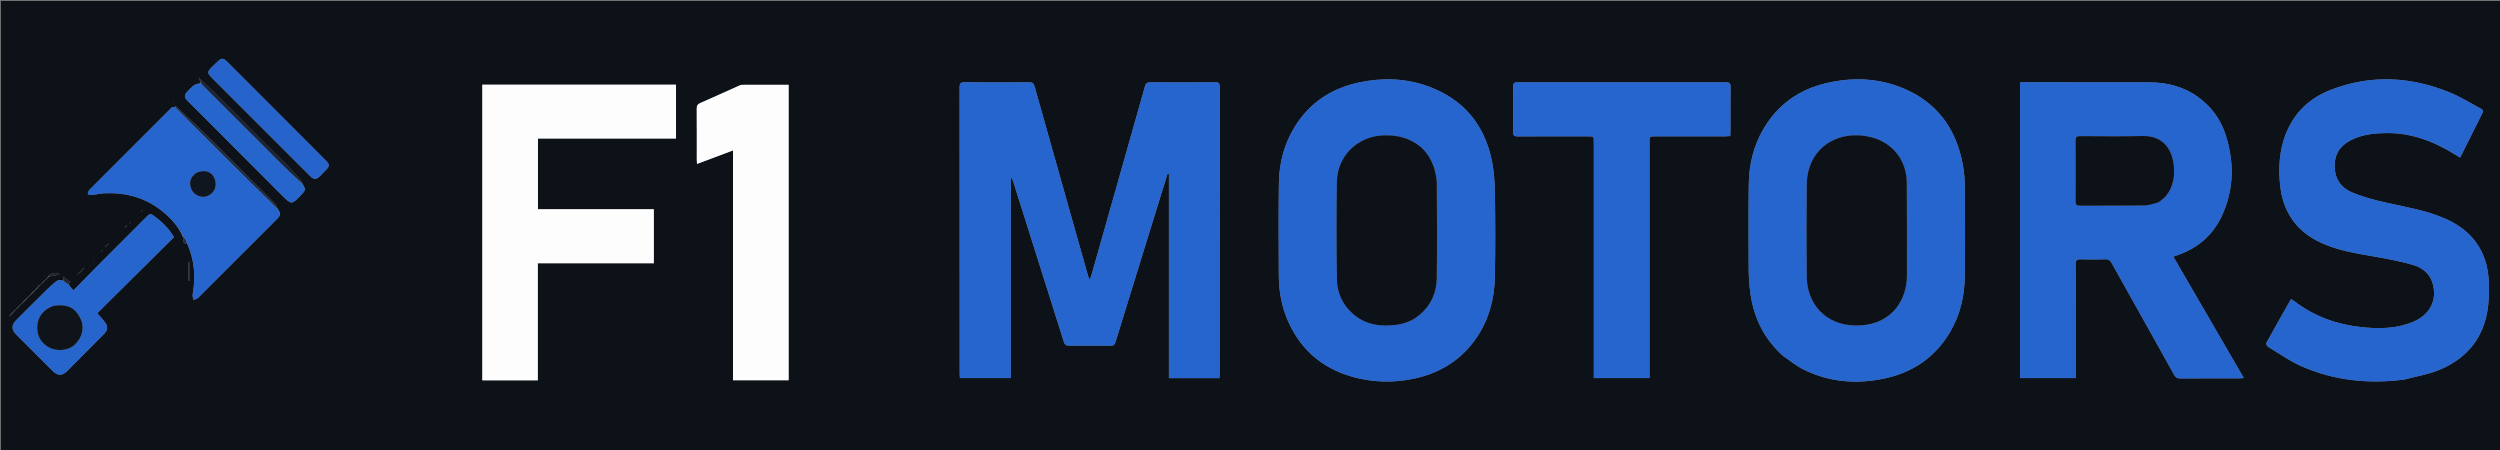 <svg version="1.1" id="Layer_1" xmlns="http://www.w3.org/2000/svg" xmlns:xlink="http://www.w3.org/1999/xlink" x="0px" y="0px"
	 width="100%" viewBox="0 0 2921 526" enable-background="new 0 0 2921 526" xml:space="preserve">
<rect x="0" y="0" width="2921" height="526" fill="#808080" stroke="none"/>
<path fill="#0D1118" opacity="1" stroke="none" 
	d="
M2193,527 
	C1462,527 731.5,527 1,527 
	C1,351.667 1,176.334 1,1 
	C974.666,1 1948.333,1 2922,1 
	C2922,176.333 2922,351.666 2922,527 
	C2679.167,527 2436.333,527 2193,527 
M101.285,309.917 
	C101.184,309.94 101.083,309.963 100.725,310.104 
	C100.822,310.076 100.919,310.048 101.285,309.917 
M104.275,307.899 
	C104.177,307.928 104.08,307.957 103.72,308.09 
	C103.817,308.065 103.914,308.04 104.275,307.899 
M115.272,295.911 
	C115.179,295.939 115.085,295.966 114.737,296.106 
	C114.827,296.074 114.917,296.041 115.272,295.911 
M118.441,293.788 
	C118.708,293.586 118.898,293.328 119.403,292.764 
	C119.39,292.427 119.378,292.089 119.366,291.751 
	C119.239,292.164 119.112,292.576 118.546,293.203 
	C118.271,293.401 118.083,293.662 117.718,294.091 
	C117.816,294.066 117.914,294.041 118.441,293.788 
M134.29,276.92 
	C134.186,276.941 134.082,276.962 133.722,277.104 
	C133.821,277.078 133.92,277.051 134.29,276.92 
M137.277,274.9 
	C137.178,274.928 137.08,274.957 136.719,275.09 
	C136.817,275.065 136.915,275.041 137.277,274.9 
M142.281,269.903 
	C142.178,269.928 142.075,269.953 141.705,270.087 
	C141.81,270.066 141.915,270.046 142.281,269.903 
M151.444,260.794 
	C151.713,260.597 151.906,260.342 152.416,259.776 
	C152.403,259.431 152.39,259.086 152.378,258.741 
	C152.241,259.153 152.104,259.564 151.536,260.2 
	C151.264,260.4 151.079,260.661 150.718,261.09 
	C150.816,261.066 150.915,261.042 151.444,260.794 
M170.263,241.901 
	C170.172,241.932 170.082,241.962 169.724,242.096 
	C169.818,242.067 169.913,242.038 170.263,241.901 
M87.307,323.926 
	C87.193,323.942 87.079,323.958 86.708,324.102 
	C86.816,324.081 86.924,324.06 87.307,323.926 
M47.439,332.784 
	C47.712,332.587 47.904,332.33 48.444,331.784 
	C48.711,331.584 48.899,331.326 49.679,330.923 
	C50.462,329.955 51.244,328.988 52.449,327.786 
	C52.711,327.581 52.896,327.321 53.686,326.925 
	C54.802,325.628 55.917,324.331 57.795,322.922 
	C61.955,322.203 66.114,321.483 69.916,320.825 
	C65.238,317.769 60.455,318.428 56.288,323.055 
	C55.189,324.368 54.091,325.681 52.559,327.211 
	C52.29,327.407 52.096,327.661 51.306,328.056 
	C50.534,329.035 49.762,330.013 48.556,331.211 
	C48.287,331.41 48.098,331.668 47.553,332.208 
	C47.283,332.411 47.097,332.673 46.498,332.991 
	C46.498,332.991 46.001,333.004 45.415,333.298 
	C44.603,334.525 43.791,335.752 42.299,337.062 
	C41.193,338.368 40.086,339.673 38.294,341.057 
	C34.855,344.698 31.417,348.339 27.31,352.069 
	C26.533,353.041 25.757,354.013 24.548,355.204 
	C24.28,355.403 24.09,355.66 23.298,356.06 
	C21.857,357.7 20.416,359.34 18.551,361.213 
	C18.286,361.414 18.099,361.672 17.307,362.067 
	C16.204,363.378 15.101,364.688 13.329,366.073 
	C12.512,366.931 11.695,367.789 10.878,368.647 
	C11.294,368.949 11.71,369.251 12.126,369.553 
	C12.751,368.369 13.376,367.185 14.683,365.919 
	C15.793,364.616 16.903,363.313 18.44,361.785 
	C18.706,361.587 18.899,361.334 19.7,360.935 
	C21.141,359.296 22.582,357.657 24.448,355.788 
	C24.715,355.589 24.904,355.332 25.684,354.924 
	C26.462,353.956 27.24,352.988 28.703,351.934 
	C32.142,348.296 35.581,344.658 39.694,340.921 
	C40.803,339.62 41.911,338.319 43.685,336.927 
	C44.46,335.96 45.235,334.994 46.436,333.787 
	C46.7,333.581 46.889,333.32 47.439,332.784 
M231.899,90.739 
	C231.819,90.697 231.739,90.654 231.659,90.612 
	C231.767,90.746 231.876,90.879 232.198,91.45 
	C232.395,91.721 232.652,91.912 233.06,92.719 
	C233.717,94.198 234.375,95.676 234.177,97.134 
	C231.671,97.922 228.78,98.172 226.748,99.625 
	C223.677,101.821 221.15,104.803 218.491,107.548 
	C215.291,110.851 215.145,113.923 218.69,117.408 
	C231.371,129.878 243.862,142.542 256.427,155.13 
	C280.727,179.475 305.01,203.836 329.336,228.154 
	C340.606,239.421 340.644,239.383 351.657,227.923 
	C357.489,221.854 357.513,221.563 352.871,213.702 
	C352.545,212.819 352.44,211.74 351.858,211.083 
	C346.846,205.415 341.957,199.617 336.634,194.251 
	C324.913,182.436 312.913,170.898 301.12,159.153 
	C293.028,151.094 285.128,142.842 277.078,134.741 
	C266.551,124.148 256.017,113.561 245.369,103.091 
	C241.424,99.211 237.148,95.667 232.79,91.545 
	C232.587,91.279 232.328,91.093 231.899,90.739 
M155.682,256.071 
	C155.803,256.059 155.924,256.047 156.303,255.902 
	C156.188,255.917 156.073,255.933 155.682,256.071 
M145.526,266.006 
	C145.264,266.129 145.002,266.253 144.741,266.377 
	C145.164,266.254 145.587,266.131 146.439,265.782 
	C146.707,265.582 146.896,265.325 147.491,264.667 
	C147.666,264.116 147.842,263.565 148.28,262.91 
	C148.183,262.935 148.085,262.96 147.509,263.333 
	C147.336,263.886 147.163,264.439 146.552,265.207 
	C146.279,265.406 146.092,265.667 145.526,266.006 
M131.528,280.008 
	C131.266,280.132 131.004,280.256 130.742,280.38 
	C131.164,280.255 131.585,280.13 132.259,279.895 
	C132.171,279.928 132.083,279.961 131.528,280.008 
M125.606,285.979 
	C126.08,285.66 126.555,285.341 127.287,284.9 
	C127.183,284.923 127.078,284.945 126.384,285.014 
	C125.919,285.34 125.453,285.666 124.561,286.219 
	C124.295,286.419 124.105,286.676 123.511,287.334 
	C123.334,287.883 123.156,288.433 122.715,289.089 
	C122.815,289.066 122.915,289.043 123.495,288.671 
	C123.667,288.117 123.839,287.563 124.448,286.793 
	C124.721,286.595 124.908,286.335 125.606,285.979 
M166.4,245.763 
	C166.388,245.428 166.376,245.093 166.365,244.757 
	C166.24,245.169 166.116,245.581 165.553,246.208 
	C165.28,246.407 165.093,246.668 164.528,247.007 
	C164.267,247.131 164.007,247.255 163.747,247.379 
	C164.167,247.255 164.588,247.131 165.439,246.781 
	C165.707,246.581 165.896,246.324 166.4,245.763 
M112.502,298.984 
	C112.245,299.12 111.989,299.255 111.732,299.39 
	C112.166,299.269 112.601,299.148 113.292,298.899 
	C113.184,298.92 113.076,298.94 112.502,298.984 
M109.422,302.778 
	C109.407,302.43 109.392,302.081 109.378,301.733 
	C109.239,302.145 109.101,302.557 108.699,303.087 
	C108.808,303.07 108.918,303.052 109.422,302.778 
M159.507,251.993 
	C159.248,252.125 158.99,252.258 158.731,252.39 
	C159.164,252.268 159.597,252.146 160.288,251.901 
	C160.183,251.923 160.079,251.945 159.507,251.993 
M90.592,320.231 
	C90.606,320.572 90.621,320.914 90.635,321.255 
	C90.766,320.844 90.896,320.432 91.46,319.801 
	C91.729,319.6 91.914,319.339 92.608,318.98 
	C93.079,318.659 93.549,318.337 94.447,317.79 
	C94.714,317.593 94.906,317.338 95.497,316.673 
	C95.669,316.119 95.841,315.564 96.45,314.794 
	C96.722,314.595 96.909,314.335 97.605,313.977 
	C98.075,313.656 98.546,313.334 99.274,312.896 
	C99.178,312.925 99.082,312.953 98.392,313.019 
	C97.924,313.343 97.456,313.667 96.561,314.218 
	C96.294,314.418 96.104,314.675 95.51,315.331 
	C95.33,315.88 95.15,316.428 94.538,317.197 
	C94.267,317.396 94.082,317.656 93.39,318.019 
	C92.921,318.342 92.452,318.665 91.558,319.215 
	C91.293,319.414 91.101,319.668 90.592,320.231 
M81.285,328.924 
	C78.814,327.075 76.343,325.225 73.279,322.933 
	C73.981,325.383 74.455,327.037 74.152,328.488 
	C71.148,326.492 68.146,326.737 65.463,328.926 
	C62.015,331.739 58.622,334.648 55.451,337.767 
	C43.12,349.894 30.813,362.048 18.649,374.342 
	C13.176,379.873 13.364,385.279 18.904,390.83 
	C32.988,404.942 47.187,418.941 61.228,433.097 
	C67.361,439.281 72.517,439.506 78.655,433.336 
	C93.059,418.853 107.442,404.349 121.833,389.852 
	C125.708,385.948 126.267,381.44 122.94,376.895 
	C120.337,373.338 117.243,370.141 113.662,365.961 
	C143.498,336.364 173.428,306.672 203.24,277.098 
	C196.958,266.432 188.687,258.71 179.414,251.85 
	C176.313,249.557 174.425,250.039 171.885,252.602 
	C152.204,272.456 132.386,292.174 112.658,311.982 
	C103.884,320.791 95.219,329.709 85.802,339.291 
	C83.368,336.569 81.513,334.496 80.069,331.825 
	C80.714,330.885 81.36,329.944 82.276,328.908 
	C82.182,328.937 82.089,328.966 81.285,328.924 
M324.025,243.211 
	C322.962,241.25 322.276,238.921 320.776,237.387 
	C310.97,227.352 300.987,217.489 291.064,207.568 
	C274.798,191.306 258.647,174.927 242.23,158.818 
	C230.028,146.845 217.483,135.222 205.357,123.696 
	C205.503,123.326 205.124,124.29 204.077,125.229 
	C203.187,125.235 202.298,125.24 200.808,125.286 
	C200.544,125.572 200.281,125.858 199.564,126.611 
	C181.492,144.705 163.427,162.807 145.344,180.891 
	C131.727,194.509 118.048,208.066 104.525,221.777 
	C103.339,222.979 103.104,225.118 102.427,226.822 
	C104.108,227.189 105.835,228.004 107.463,227.838 
	C112.232,227.354 116.942,226.051 121.711,225.831 
	C146.542,224.687 169.312,230.646 189.03,246.327 
	C199.331,254.519 208.144,264.03 213.496,276.445 
	C213.845,278.593 213.992,280.799 214.591,282.875 
	C215.401,285.678 216.749,284.17 218.275,283.671 
	C227.232,303.159 228.858,323.442 225.086,344.385 
	C224.744,346.282 225.805,348.431 226.214,350.464 
	C228.01,349.629 230.22,349.211 231.539,347.898 
	C262.181,317.389 292.736,286.793 323.28,256.186 
	C328.304,251.151 328.342,249.514 324.025,243.211 
M1181.07,214.627 
	C1181.07,212.092 1181.07,209.558 1181.07,207.023 
	C1182.531,208.596 1183.253,210.216 1183.784,211.895 
	C1191.829,237.35 1199.828,262.82 1207.88,288.273 
	C1219.565,325.209 1231.328,362.121 1242.918,399.088 
	C1243.982,402.48 1245.406,403.943 1249.146,403.899 
	C1265.31,403.709 1281.479,403.712 1297.643,403.9 
	C1301.17,403.941 1302.413,402.673 1303.416,399.411 
	C1320.145,344.936 1337.024,290.507 1353.88,236.071 
	C1357.316,224.971 1360.791,213.883 1364.248,202.79 
	C1364.753,202.856 1365.259,202.923 1365.764,202.989 
	C1365.764,282.544 1365.764,362.099 1365.764,441.777 
	C1385.914,441.777 1405.163,441.777 1424.713,441.777 
	C1424.834,440.049 1425.026,438.591 1425.026,437.134 
	C1425.04,325.136 1425.018,213.138 1425.121,101.139 
	C1425.125,97.09 1423.839,96.133 1419.981,96.158 
	C1394.649,96.324 1369.316,96.321 1343.983,96.194 
	C1340.405,96.176 1338.834,97.14 1337.802,100.802 
	C1316.938,174.835 1295.91,248.822 1274.881,322.809 
	C1274.573,323.894 1273.834,324.856 1272.972,326.491 
	C1272.18,324.554 1271.636,323.518 1271.324,322.416 
	C1263.631,295.297 1255.953,268.173 1248.291,241.046 
	C1235.096,194.334 1221.891,147.625 1208.772,100.893 
	C1207.828,97.531 1206.387,96.14 1202.604,96.168 
	C1177.439,96.353 1152.271,96.365 1127.107,96.139 
	C1122.508,96.098 1121.21,97.373 1121.215,101.989 
	C1121.336,213.487 1121.308,324.985 1121.319,436.483 
	C1121.32,438.245 1121.469,440.006 1121.548,441.765 
	C1141.562,441.765 1160.987,441.765 1181.07,441.765 
	C1181.07,366.161 1181.07,290.876 1181.07,214.627 
M2425.216,356.5 
	C2425.216,340.667 2425.405,324.831 2425.105,309.004 
	C2425.011,304.041 2426.68,302.779 2431.387,302.942 
	C2440.875,303.27 2450.388,303.21 2459.88,302.93 
	C2463.627,302.819 2465.554,304.298 2467.286,307.401 
	C2491.643,351.03 2516.125,394.589 2540.47,438.225 
	C2542.053,441.064 2543.77,442.177 2547.085,442.155 
	C2570.25,442.002 2593.416,442.08 2616.582,442.06 
	C2617.982,442.058 2619.382,441.852 2621.668,441.67 
	C2594.015,394.049 2566.754,347.102 2539.315,299.849 
	C2541.62,299.028 2543.012,298.522 2544.41,298.036 
	C2568.086,289.807 2585.699,274.636 2596.196,251.8 
	C2610.301,221.116 2610.631,189.525 2600.504,157.782 
	C2595.574,142.329 2586.811,128.947 2574.363,118.235 
	C2556.179,102.588 2534.68,96.285 2511.125,96.222 
	C2462.294,96.091 2413.463,96.137 2364.632,96.127 
	C2363.189,96.127 2361.746,96.311 2360.194,96.416 
	C2360.194,211.717 2360.194,326.627 2360.194,441.718 
	C2381.879,441.718 2403.266,441.718 2425.217,441.718 
	C2425.217,413.41 2425.217,385.455 2425.216,356.5 
M1589.028,442.454 
	C1607.472,446.395 1626.01,446.819 1644.614,443.806 
	C1678.605,438.301 1706.384,422.627 1725.829,393.63 
	C1739.988,372.516 1746.095,348.749 1746.599,323.722 
	C1747.249,291.414 1747.163,259.079 1746.66,226.767 
	C1746.451,213.359 1745.64,199.704 1742.856,186.64 
	C1733.965,144.921 1709.431,115.887 1669.131,101.08 
	C1642.301,91.223 1614.587,90.48 1586.936,96.555 
	C1555.9,103.374 1530.815,119.674 1513.572,146.895 
	C1500.668,167.266 1494.616,189.86 1494.272,213.726 
	C1493.751,249.871 1493.974,286.029 1494.159,322.18 
	C1494.254,340.665 1497.549,358.664 1505.13,375.616 
	C1521.394,411.983 1549.504,433.767 1589.028,442.454 
M2083.495,416.001 
	C2091.352,421.284 2098.742,427.507 2107.149,431.68 
	C2137.566,446.776 2169.689,449.196 2202.567,442.053 
	C2235.247,434.954 2260.844,417.433 2278.133,388.507 
	C2290.232,368.264 2295.402,345.965 2295.673,322.659 
	C2296.088,287.007 2295.987,251.345 2295.642,215.691 
	C2295.553,206.599 2294.445,197.373 2292.57,188.468 
	C2284.27,149.054 2262.579,119.851 2225.11,103.769 
	C2195.649,91.124 2164.93,89.901 2134.001,97.111 
	C2102.004,104.569 2076.984,122.232 2060.293,150.876 
	C2048.792,170.611 2043.609,192.25 2043.278,214.867 
	C2042.795,247.851 2042.96,280.848 2043.158,313.838 
	C2043.215,323.295 2043.806,332.818 2045.078,342.185 
	C2048.996,371.053 2060.985,395.907 2083.495,416.001 
M2808.972,443.482 
	C2822.283,439.956 2836.109,437.718 2848.802,432.648 
	C2879.028,420.574 2899.39,398.761 2905.738,366.268 
	C2908.223,353.543 2908.547,340.094 2907.783,327.096 
	C2905.805,293.435 2888.549,269.6 2857.884,255.879 
	C2835.536,245.879 2811.425,242.007 2787.707,236.71 
	C2773.981,233.644 2760.121,230.006 2747.295,224.398 
	C2733.246,218.255 2726.769,205.897 2727.985,190.241 
	C2729.115,175.693 2738.127,167.32 2750.741,161.912 
	C2763.416,156.478 2776.796,155.489 2790.362,155.487 
	C2815.37,155.482 2838.122,163.31 2859.666,175.33 
	C2864.566,178.064 2869.31,181.08 2874.404,184.133 
	C2883.223,166.478 2891.805,149.193 2900.511,131.972 
	C2901.917,129.191 2900.516,127.957 2898.461,126.865 
	C2886.71,120.625 2875.348,113.436 2863.106,108.378 
	C2817.103,89.372 2770.271,86.839 2723.408,104.94 
	C2698.593,114.525 2680.35,131.697 2670.541,157.002 
	C2663.139,176.095 2662.028,195.817 2664.055,215.978 
	C2667.099,246.246 2681.832,268.783 2708.992,282.267 
	C2730.079,292.737 2753.335,296.085 2776.308,300.15 
	C2790.538,302.668 2804.812,305.376 2818.683,309.337 
	C2829.684,312.478 2838.893,319.089 2842.291,331.031 
	C2847.859,350.595 2839.297,367.684 2819.822,375.897 
	C2800.012,384.251 2779.241,384.422 2758.375,382.142 
	C2729.846,379.024 2703.69,369.498 2680.709,351.947 
	C2679.584,351.088 2678.302,350.437 2676.759,349.482 
	C2666.999,366.735 2657.444,383.495 2648.143,400.395 
	C2647.589,401.401 2648.576,404.338 2649.677,405.007 
	C2662.594,412.848 2675.081,421.762 2688.817,427.818 
	C2726.876,444.598 2766.941,448.911 2808.972,443.482 
M774.497,98.906 
	C704.227,98.906 633.956,98.906 563.523,98.906 
	C563.523,214.422 563.523,329.411 563.523,444.418 
	C585.192,444.418 606.463,444.418 628.375,444.418 
	C628.375,398.818 628.375,353.466 628.375,307.565 
	C673.919,307.565 718.823,307.565 763.943,307.565 
	C763.943,286.407 763.943,265.806 763.943,244.453 
	C718.675,244.453 673.642,244.453 628.572,244.453 
	C628.572,216.607 628.572,189.514 628.572,161.879 
	C682.556,161.879 736.285,161.879 789.848,161.879 
	C789.848,140.606 789.848,119.877 789.848,98.906 
	C784.792,98.906 780.144,98.906 774.497,98.906 
M1927.304,370.5 
	C1927.304,302.345 1927.303,234.191 1927.305,166.036 
	C1927.305,159.319 1927.31,159.309 1934.228,159.308 
	C1961.39,159.304 1988.552,159.314 2015.713,159.291 
	C2017.625,159.29 2019.536,159.071 2021.579,158.945 
	C2021.698,157.075 2021.853,155.766 2021.854,154.457 
	C2021.87,136.793 2021.745,119.128 2021.953,101.467 
	C2022.002,97.244 2020.601,96.158 2016.524,96.163 
	C1935.372,96.266 1854.22,96.266 1773.067,96.159 
	C1769.169,96.154 1767.893,97.149 1767.938,101.16 
	C1768.135,118.822 1768.156,136.488 1767.927,154.149 
	C1767.871,158.458 1769.364,159.408 1773.38,159.386 
	C1800.707,159.234 1828.036,159.305 1855.365,159.308 
	C1862.207,159.308 1862.212,159.315 1862.213,166.043 
	C1862.214,255.86 1862.213,345.678 1862.213,435.495 
	C1862.213,437.58 1862.213,439.664 1862.213,441.733 
	C1884.325,441.733 1905.575,441.733 1927.305,441.733 
	C1927.305,418.09 1927.305,394.795 1927.304,370.5 
M921.445,418.5 
	C921.445,312.087 921.445,205.674 921.445,99.06 
	C902.764,99.06 884.784,99.027 866.805,99.123 
	C865.397,99.131 863.947,99.932 862.594,100.537 
	C847.865,107.121 833.192,113.831 818.403,120.278 
	C815.172,121.686 814.021,123.442 814.052,127.004 
	C814.226,146.833 814.12,166.664 814.128,186.495 
	C814.128,187.938 814.264,189.382 814.374,191.545 
	C828.511,186.242 842.149,181.126 856.448,175.762 
	C856.448,265.832 856.448,355.065 856.448,444.291 
	C878.291,444.291 899.677,444.291 921.444,444.291 
	C921.444,435.777 921.444,427.639 921.445,418.5 
M332.576,175.924 
	C342.582,185.931 352.544,195.981 362.613,205.923 
	C366.926,210.181 369.762,209.979 374.004,205.568 
	C376.312,203.168 378.65,200.797 380.982,198.421 
	C385.137,194.187 385.236,192.198 381.135,187.993 
	C375.796,182.519 370.34,177.16 364.938,171.749 
	C340.381,147.147 315.829,122.541 291.267,97.945 
	C282.566,89.231 273.87,80.511 265.116,71.849 
	C260.907,67.684 258.902,67.674 254.622,71.602 
	C252.416,73.626 250.294,75.743 248.152,77.835 
	C241.814,84.025 241.783,85.147 248.019,91.392 
	C276.013,119.429 304.023,147.45 332.576,175.924 
M220.014,307.087 
	C220.014,314.145 220.014,321.204 220.014,328.262 
	C220.636,328.249 221.258,328.236 221.88,328.223 
	C221.88,320.721 221.88,313.219 221.88,305.718 
	C221.267,305.896 220.654,306.074 220.014,307.087 
M202.724,120.525 
	C202.986,120.275 203.248,120.026 203.511,119.777 
	C203.405,119.666 203.213,119.453 203.206,119.459 
	C202.929,119.691 202.669,119.944 202.724,120.525 
M200.593,118.511 
	C200.593,118.511 200.484,118.573 200.593,118.511 
M84.576,327.511 
	C84.576,327.511 84.466,327.575 84.576,327.511 
M105.491,305.599 
	C105.491,305.599 105.425,305.488 105.491,305.599 
z"/>
<path fill="#2665CD" opacity="1" stroke="none" 
	d="
M1181.07,215.109 
	C1181.07,290.876 1181.07,366.161 1181.07,441.765 
	C1160.987,441.765 1141.562,441.765 1121.548,441.765 
	C1121.469,440.006 1121.32,438.245 1121.319,436.483 
	C1121.308,324.985 1121.336,213.487 1121.215,101.989 
	C1121.21,97.373 1122.508,96.098 1127.107,96.139 
	C1152.271,96.365 1177.439,96.353 1202.604,96.168 
	C1206.387,96.14 1207.828,97.531 1208.772,100.893 
	C1221.891,147.625 1235.096,194.334 1248.291,241.046 
	C1255.953,268.173 1263.631,295.297 1271.324,322.416 
	C1271.636,323.518 1272.18,324.554 1272.972,326.491 
	C1273.834,324.856 1274.573,323.894 1274.881,322.809 
	C1295.91,248.822 1316.938,174.835 1337.802,100.802 
	C1338.834,97.14 1340.405,96.176 1343.983,96.194 
	C1369.316,96.321 1394.649,96.324 1419.981,96.158 
	C1423.839,96.133 1425.125,97.09 1425.121,101.139 
	C1425.018,213.138 1425.04,325.136 1425.026,437.134 
	C1425.026,438.591 1424.834,440.049 1424.713,441.777 
	C1405.163,441.777 1385.914,441.777 1365.764,441.777 
	C1365.764,362.099 1365.764,282.544 1365.764,202.989 
	C1365.259,202.923 1364.753,202.856 1364.248,202.79 
	C1360.791,213.883 1357.316,224.971 1353.88,236.071 
	C1337.024,290.507 1320.145,344.936 1303.416,399.411 
	C1302.413,402.673 1301.17,403.941 1297.643,403.9 
	C1281.479,403.712 1265.31,403.709 1249.146,403.899 
	C1245.406,403.943 1243.982,402.48 1242.918,399.088 
	C1231.328,362.121 1219.565,325.209 1207.88,288.273 
	C1199.828,262.82 1191.829,237.35 1183.784,211.895 
	C1183.253,210.216 1182.531,208.596 1181.07,207.023 
	C1181.07,209.558 1181.07,212.092 1181.07,215.109 
z"/>
<path fill="#2665CE" opacity="1" stroke="none" 
	d="
M2425.217,357 
	C2425.217,385.455 2425.217,413.41 2425.217,441.718 
	C2403.266,441.718 2381.879,441.718 2360.194,441.718 
	C2360.194,326.627 2360.194,211.717 2360.194,96.416 
	C2361.746,96.311 2363.189,96.127 2364.632,96.127 
	C2413.463,96.137 2462.294,96.091 2511.125,96.222 
	C2534.68,96.285 2556.179,102.588 2574.363,118.235 
	C2586.811,128.947 2595.574,142.329 2600.504,157.782 
	C2610.631,189.525 2610.301,221.116 2596.196,251.8 
	C2585.699,274.636 2568.086,289.807 2544.41,298.036 
	C2543.012,298.522 2541.62,299.028 2539.315,299.849 
	C2566.754,347.102 2594.015,394.049 2621.668,441.67 
	C2619.382,441.852 2617.982,442.058 2616.582,442.06 
	C2593.416,442.08 2570.25,442.002 2547.085,442.155 
	C2543.77,442.177 2542.053,441.064 2540.47,438.225 
	C2516.125,394.589 2491.643,351.03 2467.286,307.401 
	C2465.554,304.298 2463.627,302.819 2459.88,302.93 
	C2450.388,303.21 2440.875,303.27 2431.387,302.942 
	C2426.68,302.779 2425.011,304.041 2425.105,309.004 
	C2425.405,324.831 2425.216,340.667 2425.217,357 
M2522.528,236.18 
	C2525.391,233.679 2528.712,231.54 2531.037,228.612 
	C2539.297,218.205 2541.169,205.849 2539.808,193.164 
	C2537.639,172.943 2526.177,158.3 2502.91,158.924 
	C2478.77,159.57 2454.6,159.189 2430.444,159.1 
	C2426.765,159.087 2425.087,159.802 2425.119,164.016 
	C2425.303,187.838 2425.279,211.663 2425.135,235.485 
	C2425.112,239.254 2426.336,240.302 2430.021,240.282 
	C2455.343,240.148 2480.669,240.422 2505.987,240.053 
	C2511.298,239.976 2516.579,237.774 2522.528,236.18 
z"/>
<path fill="#2665CD" opacity="1" stroke="none" 
	d="
M1588.615,442.359 
	C1549.504,433.767 1521.394,411.983 1505.13,375.616 
	C1497.549,358.664 1494.254,340.665 1494.159,322.18 
	C1493.974,286.029 1493.751,249.871 1494.272,213.726 
	C1494.616,189.86 1500.668,167.266 1513.572,146.895 
	C1530.815,119.674 1555.9,103.374 1586.936,96.555 
	C1614.587,90.48 1642.301,91.223 1669.131,101.08 
	C1709.431,115.887 1733.965,144.921 1742.856,186.64 
	C1745.64,199.704 1746.451,213.359 1746.66,226.767 
	C1747.163,259.079 1747.249,291.414 1746.599,323.722 
	C1746.095,348.749 1739.988,372.516 1725.829,393.63 
	C1706.384,422.627 1678.605,438.301 1644.614,443.806 
	C1626.01,446.819 1607.472,446.395 1588.615,442.359 
M1675.903,196.774 
	C1672.418,186.693 1667.33,177.676 1658.853,170.874 
	C1646.535,160.992 1632.261,157.71 1616.799,158.162 
	C1586.298,159.052 1562.473,182.09 1562.029,212.585 
	C1561.476,250.551 1561.552,288.536 1562.082,326.503 
	C1562.298,342.008 1568.5,355.672 1580.255,366.239 
	C1595.198,379.672 1613.17,381.996 1632.169,379.41 
	C1642.236,378.039 1651.402,374.083 1659.183,367.399 
	C1672.092,356.309 1678.503,341.798 1678.717,325.166 
	C1679.196,287.865 1678.974,250.553 1678.74,213.248 
	C1678.708,208.015 1677,202.793 1675.903,196.774 
z"/>
<path fill="#2665CD" opacity="1" stroke="none" 
	d="
M2083.238,415.755 
	C2060.985,395.907 2048.996,371.053 2045.078,342.185 
	C2043.806,332.818 2043.215,323.295 2043.158,313.838 
	C2042.96,280.848 2042.795,247.851 2043.278,214.867 
	C2043.609,192.25 2048.792,170.611 2060.293,150.876 
	C2076.984,122.232 2102.004,104.569 2134.001,97.111 
	C2164.93,89.901 2195.649,91.124 2225.11,103.769 
	C2262.579,119.851 2284.27,149.054 2292.57,188.468 
	C2294.445,197.373 2295.553,206.599 2295.642,215.691 
	C2295.987,251.345 2296.088,287.007 2295.673,322.659 
	C2295.402,345.965 2290.232,368.264 2278.133,388.507 
	C2260.844,417.433 2235.247,434.954 2202.567,442.053 
	C2169.689,449.196 2137.566,446.776 2107.149,431.68 
	C2098.742,427.507 2091.352,421.284 2083.238,415.755 
M2168.52,380.267 
	C2205.194,381.184 2228.049,355.494 2228.032,321.488 
	C2228.014,285.327 2228.205,249.163 2227.852,213.005 
	C2227.604,187.684 2211.627,167.095 2187.162,160.541 
	C2149.989,150.581 2111.493,170.822 2111.025,216.118 
	C2110.657,251.776 2110.792,287.441 2111.017,323.101 
	C2111.218,354.935 2133.146,380.04 2168.52,380.267 
z"/>
<path fill="#2665CD" opacity="1" stroke="none" 
	d="
M2808.539,443.573 
	C2766.941,448.911 2726.876,444.598 2688.817,427.818 
	C2675.081,421.762 2662.594,412.848 2649.677,405.007 
	C2648.576,404.338 2647.589,401.401 2648.143,400.395 
	C2657.444,383.495 2666.999,366.735 2676.759,349.482 
	C2678.302,350.437 2679.584,351.088 2680.709,351.947 
	C2703.69,369.498 2729.846,379.024 2758.375,382.142 
	C2779.241,384.422 2800.012,384.251 2819.822,375.897 
	C2839.297,367.684 2847.859,350.595 2842.291,331.031 
	C2838.893,319.089 2829.684,312.478 2818.683,309.337 
	C2804.812,305.376 2790.538,302.668 2776.308,300.15 
	C2753.335,296.085 2730.079,292.737 2708.992,282.267 
	C2681.832,268.783 2667.099,246.246 2664.055,215.978 
	C2662.028,195.817 2663.139,176.095 2670.541,157.002 
	C2680.35,131.697 2698.593,114.525 2723.408,104.94 
	C2770.271,86.839 2817.103,89.372 2863.106,108.378 
	C2875.348,113.436 2886.71,120.625 2898.461,126.865 
	C2900.516,127.957 2901.917,129.191 2900.511,131.972 
	C2891.805,149.193 2883.223,166.478 2874.404,184.133 
	C2869.31,181.08 2864.566,178.064 2859.666,175.33 
	C2838.122,163.31 2815.37,155.482 2790.362,155.487 
	C2776.796,155.489 2763.416,156.478 2750.741,161.912 
	C2738.127,167.32 2729.115,175.693 2727.985,190.241 
	C2726.769,205.897 2733.246,218.255 2747.295,224.398 
	C2760.121,230.006 2773.981,233.644 2787.707,236.71 
	C2811.425,242.007 2835.536,245.879 2857.884,255.879 
	C2888.549,269.6 2905.805,293.435 2907.783,327.096 
	C2908.547,340.094 2908.223,353.543 2905.738,366.268 
	C2899.39,398.761 2879.028,420.574 2848.802,432.648 
	C2836.109,437.718 2822.283,439.956 2808.539,443.573 
z"/>
<path fill="#FDFDFD" opacity="1" stroke="none" 
	d="
M774.997,98.906 
	C780.144,98.906 784.792,98.906 789.848,98.906 
	C789.848,119.877 789.848,140.606 789.848,161.879 
	C736.285,161.879 682.556,161.879 628.572,161.879 
	C628.572,189.514 628.572,216.607 628.572,244.453 
	C673.642,244.453 718.675,244.453 763.943,244.453 
	C763.943,265.806 763.943,286.407 763.943,307.565 
	C718.823,307.565 673.919,307.565 628.375,307.565 
	C628.375,353.466 628.375,398.818 628.375,444.418 
	C606.463,444.418 585.192,444.418 563.523,444.418 
	C563.523,329.411 563.523,214.422 563.523,98.906 
	C633.956,98.906 704.227,98.906 774.997,98.906 
z"/>
<path fill="#2665CD" opacity="1" stroke="none" 
	d="
M1927.304,371 
	C1927.305,394.795 1927.305,418.09 1927.305,441.733 
	C1905.575,441.733 1884.325,441.733 1862.213,441.733 
	C1862.213,439.664 1862.213,437.58 1862.213,435.495 
	C1862.213,345.678 1862.214,255.86 1862.213,166.043 
	C1862.212,159.315 1862.207,159.308 1855.365,159.308 
	C1828.036,159.305 1800.707,159.234 1773.38,159.386 
	C1769.364,159.408 1767.871,158.458 1767.927,154.149 
	C1768.156,136.488 1768.135,118.822 1767.938,101.16 
	C1767.893,97.149 1769.169,96.154 1773.067,96.159 
	C1854.22,96.266 1935.372,96.266 2016.524,96.163 
	C2020.601,96.158 2022.002,97.244 2021.953,101.467 
	C2021.745,119.128 2021.87,136.793 2021.854,154.457 
	C2021.853,155.766 2021.698,157.075 2021.579,158.945 
	C2019.536,159.071 2017.625,159.29 2015.713,159.291 
	C1988.552,159.314 1961.39,159.304 1934.228,159.308 
	C1927.31,159.309 1927.305,159.319 1927.305,166.036 
	C1927.303,234.191 1927.304,302.345 1927.304,371 
z"/>
<path fill="#FDFDFD" opacity="1" stroke="none" 
	d="
M921.444,419 
	C921.444,427.639 921.444,435.777 921.444,444.291 
	C899.677,444.291 878.291,444.291 856.448,444.291 
	C856.448,355.065 856.448,265.832 856.448,175.762 
	C842.149,181.126 828.511,186.242 814.374,191.545 
	C814.264,189.382 814.128,187.938 814.128,186.495 
	C814.12,166.664 814.226,146.833 814.052,127.004 
	C814.021,123.442 815.172,121.686 818.403,120.278 
	C833.192,113.831 847.865,107.121 862.594,100.537 
	C863.947,99.932 865.397,99.131 866.805,99.123 
	C884.784,99.027 902.764,99.06 921.445,99.06 
	C921.445,205.674 921.445,312.087 921.444,419 
z"/>
<path fill="#2665CE" opacity="1" stroke="none" 
	d="
M201.409,125.246 
	C202.298,125.24 203.187,125.235 204.615,125.501 
	C225.3,145.848 245.431,165.941 265.6,185.995 
	C285.055,205.339 304.549,224.644 324.026,243.966 
	C328.342,249.514 328.304,251.151 323.28,256.186 
	C292.736,286.793 262.181,317.389 231.539,347.898 
	C230.22,349.211 228.01,349.629 226.214,350.464 
	C225.805,348.431 224.744,346.282 225.086,344.385 
	C228.858,323.442 227.232,303.159 218.138,282.993 
	C216.677,280.202 215.353,278.088 214.03,275.975 
	C208.144,264.03 199.331,254.519 189.03,246.327 
	C169.312,230.646 146.542,224.687 121.711,225.831 
	C116.942,226.051 112.232,227.354 107.463,227.838 
	C105.835,228.004 104.108,227.189 102.427,226.822 
	C103.104,225.118 103.339,222.979 104.525,221.777 
	C118.048,208.066 131.727,194.509 145.344,180.891 
	C163.427,162.807 181.492,144.705 200.073,126.319 
	C200.858,125.767 201.133,125.506 201.409,125.246 
M228.864,202.224 
	C227.549,203.491 226.091,204.642 224.946,206.048 
	C221.096,210.772 221.229,218.082 225.14,223.721 
	C228.503,228.568 235.55,231.144 240.936,229.493 
	C250.273,226.631 254.299,217.976 250.687,208.535 
	C247.572,200.395 238.659,197.589 228.864,202.224 
z"/>
<path fill="#2665CC" opacity="1" stroke="none" 
	d="
M79.658,332.422 
	C81.513,334.496 83.368,336.569 85.802,339.291 
	C95.219,329.709 103.884,320.791 112.658,311.982 
	C132.386,292.174 152.204,272.456 171.885,252.602 
	C174.425,250.039 176.313,249.557 179.414,251.85 
	C188.687,258.71 196.958,266.432 203.24,277.098 
	C173.428,306.672 143.498,336.364 113.662,365.961 
	C117.243,370.141 120.337,373.338 122.94,376.895 
	C126.267,381.44 125.708,385.948 121.833,389.852 
	C107.442,404.349 93.059,418.853 78.655,433.336 
	C72.517,439.506 67.361,439.281 61.228,433.097 
	C47.187,418.941 32.988,404.942 18.904,390.83 
	C13.364,385.279 13.176,379.873 18.649,374.342 
	C30.813,362.048 43.12,349.894 55.451,337.767 
	C58.622,334.648 62.015,331.739 65.463,328.926 
	C68.146,326.737 71.148,326.492 74.714,328.817 
	C76.737,330.238 78.198,331.33 79.658,332.422 
M62.375,357.333 
	C50.672,361.508 43.797,370.04 43.515,382.175 
	C43.283,392.169 47.704,400.792 57.233,405.898 
	C66.582,410.907 79.702,409.697 87.099,402.933 
	C96.015,394.778 99.124,382.574 94.031,372.26 
	C88.16,360.369 79.958,354.917 62.375,357.333 
z"/>
<path fill="#2664CB" opacity="1" stroke="none" 
	d="
M332.302,175.701 
	C304.023,147.45 276.013,119.429 248.019,91.392 
	C241.783,85.147 241.814,84.025 248.152,77.835 
	C250.294,75.743 252.416,73.626 254.622,71.602 
	C258.902,67.674 260.907,67.684 265.116,71.849 
	C273.87,80.511 282.566,89.231 291.267,97.945 
	C315.829,122.541 340.381,147.147 364.938,171.749 
	C370.34,177.16 375.796,182.519 381.135,187.993 
	C385.236,192.198 385.137,194.187 380.982,198.421 
	C378.65,200.797 376.312,203.168 374.004,205.568 
	C369.762,209.979 366.926,210.181 362.613,205.923 
	C352.544,195.981 342.582,185.931 332.302,175.701 
z"/>
<path fill="#2665CC" opacity="1" stroke="none" 
	d="
M352.725,214.504 
	C357.513,221.563 357.489,221.854 351.657,227.923 
	C340.644,239.383 340.606,239.421 329.336,228.154 
	C305.01,203.836 280.727,179.475 256.427,155.13 
	C243.862,142.542 231.371,129.878 218.69,117.408 
	C215.145,113.923 215.291,110.851 218.491,107.548 
	C221.15,104.803 223.677,101.821 226.748,99.625 
	C228.78,98.172 231.671,97.922 234.81,97.387 
	C236.204,98.519 236.915,99.448 237.735,100.269 
	C268.057,130.623 298.362,160.994 328.74,191.293 
	C336.616,199.149 344.724,206.773 352.725,214.504 
z"/>
<path fill="#192333" opacity="1" stroke="none" 
	d="
M352.798,214.103 
	C344.724,206.773 336.616,199.149 328.74,191.293 
	C298.362,160.994 268.057,130.623 237.735,100.269 
	C236.915,99.448 236.204,98.519 235.237,97.398 
	C234.375,95.676 233.717,94.198 233.029,92.36 
	C232.999,92 233.023,91.97 233.023,91.97 
	C237.148,95.667 241.424,99.211 245.369,103.091 
	C256.017,113.561 266.551,124.148 277.078,134.741 
	C285.128,142.842 293.028,151.094 301.12,159.153 
	C312.913,170.898 324.913,182.436 336.634,194.251 
	C341.957,199.617 346.846,205.415 351.858,211.083 
	C352.44,211.74 352.545,212.819 352.798,214.103 
z"/>
<path fill="#1F2A3D" opacity="1" stroke="none" 
	d="
M324.026,243.588 
	C304.549,224.644 285.055,205.339 265.6,185.995 
	C245.431,165.941 225.3,145.848 204.948,125.513 
	C205.124,124.29 205.503,123.326 205.357,123.696 
	C217.483,135.222 230.028,146.845 242.23,158.818 
	C258.647,174.927 274.798,191.306 291.064,207.568 
	C300.987,217.489 310.97,227.352 320.776,237.387 
	C322.276,238.921 322.962,241.25 324.026,243.588 
z"/>
<path fill="#23272F" opacity="1" stroke="none" 
	d="
M220.028,306.67 
	C220.654,306.074 221.267,305.896 221.88,305.718 
	C221.88,313.219 221.88,320.721 221.88,328.223 
	C221.258,328.236 220.636,328.249 220.014,328.262 
	C220.014,321.204 220.014,314.145 220.028,306.67 
z"/>
<path fill="#1D222B" opacity="1" stroke="none" 
	d="
M27.979,351.98 
	C31.417,348.339 34.855,344.698 38.647,341.028 
	C39,341 39.02,341.019 39.02,341.019 
	C35.581,344.658 32.142,348.296 28.351,351.967 
	C27.999,351.999 27.979,351.98 27.979,351.98 
z"/>
<path fill="#202732" opacity="1" stroke="none" 
	d="
M79.863,332.124 
	C78.198,331.33 76.737,330.238 75.103,328.919 
	C74.455,327.037 73.981,325.383 73.279,322.933 
	C76.343,325.225 78.814,327.075 81.642,328.962 
	C82,329 82.005,329.004 82.005,329.004 
	C81.36,329.944 80.714,330.885 79.863,332.124 
z"/>
<path fill="#1E242E" opacity="1" stroke="none" 
	d="
M56.964,322.964 
	C60.455,318.428 65.238,317.769 69.916,320.825 
	C66.114,321.483 61.955,322.203 57.397,322.96 
	C56.998,322.999 56.964,322.964 56.964,322.964 
z"/>
<path fill="#1E2B40" opacity="1" stroke="none" 
	d="
M213.763,276.21 
	C215.353,278.088 216.677,280.202 217.967,282.679 
	C216.749,284.17 215.401,285.678 214.591,282.875 
	C213.992,280.799 213.845,278.593 213.763,276.21 
z"/>
<path fill="#1D222B" opacity="1" stroke="none" 
	d="
M18.975,360.981 
	C20.416,359.34 21.857,357.7 23.649,356.029 
	C24,355.999 24.023,356.018 24.023,356.018 
	C22.582,357.657 21.141,359.296 19.349,360.967 
	C18.999,361 18.975,360.981 18.975,360.981 
z"/>
<path fill="#1D222B" opacity="1" stroke="none" 
	d="
M43.019,337.018 
	C41.911,338.319 40.803,339.62 39.357,340.97 
	C39.02,341.019 39,341 38.99,340.989 
	C40.086,339.673 41.193,338.368 42.65,337.031 
	C43,337 43.019,337.018 43.019,337.018 
z"/>
<path fill="#1E242E" opacity="1" stroke="none" 
	d="
M57.015,323.016 
	C55.917,324.331 54.802,325.628 53.343,326.963 
	C53,327 52.992,326.994 52.992,326.994 
	C54.091,325.681 55.189,324.368 56.626,323.009 
	C56.964,322.964 56.998,322.999 57.015,323.016 
z"/>
<path fill="#1D222B" opacity="1" stroke="none" 
	d="
M13.998,365.999 
	C15.101,364.688 16.204,363.378 17.654,362.033 
	C18,362 18.013,362.01 18.013,362.01 
	C16.903,363.313 15.793,364.616 14.341,365.96 
	C14,366 13.998,365.999 13.998,365.999 
z"/>
<path fill="#1D222B" opacity="1" stroke="none" 
	d="
M14.001,366.001 
	C13.376,367.185 12.751,368.369 12.126,369.553 
	C11.71,369.251 11.294,368.949 10.878,368.647 
	C11.695,367.789 12.512,366.931 13.663,366.036 
	C13.998,365.999 14,366 14.001,366.001 
z"/>
<path fill="#1D222B" opacity="1" stroke="none" 
	d="
M46.01,334.027 
	C45.235,334.994 44.46,335.96 43.352,336.972 
	C43.019,337.018 43,337 42.99,336.989 
	C43.791,335.752 44.603,334.525 45.709,333.407 
	C46.006,333.686 46.008,333.857 46.01,334.027 
z"/>
<path fill="#1D222B" opacity="1" stroke="none" 
	d="
M28.009,352.009 
	C27.24,352.988 26.462,353.956 25.342,354.962 
	C24.999,355 24.98,354.985 24.98,354.985 
	C25.757,354.013 26.533,353.041 27.644,352.024 
	C27.979,351.98 27.999,351.999 28.009,352.009 
z"/>
<path fill="#1E242E" opacity="1" stroke="none" 
	d="
M52.026,328.02 
	C51.244,328.988 50.462,329.955 49.34,330.962 
	C49,331 48.99,330.992 48.99,330.992 
	C49.762,330.013 50.534,329.035 51.653,328.027 
	C52,327.999 52.026,328.02 52.026,328.02 
z"/>
<path fill="#1F2A3D" opacity="1" stroke="none" 
	d="
M202.565,120.359 
	C202.669,119.944 202.929,119.691 203.206,119.459 
	C203.213,119.453 203.405,119.666 203.511,119.777 
	C203.248,120.026 202.986,120.275 202.565,120.359 
z"/>
<path fill="#202732" opacity="1" stroke="none" 
	d="
M124.012,287.009 
	C123.839,287.563 123.667,288.117 123.247,288.835 
	C122.999,288.999 122.978,288.983 122.978,288.983 
	C123.156,288.433 123.334,287.883 123.756,287.167 
	C124,287 124.012,287.009 124.012,287.009 
z"/>
<path fill="#202732" opacity="1" stroke="none" 
	d="
M96.988,313.991 
	C97.456,313.667 97.924,313.343 98.696,313.009 
	C98.999,312.999 99.016,313.013 99.016,313.013 
	C98.546,313.334 98.075,313.656 97.302,313.989 
	C97,314 96.988,313.991 96.988,313.991 
z"/>
<path fill="#202732" opacity="1" stroke="none" 
	d="
M96.014,315.01 
	C95.841,315.564 95.669,316.119 95.248,316.836 
	C94.998,316.999 94.97,316.977 94.97,316.977 
	C95.15,316.428 95.33,315.88 95.755,315.166 
	C96,315 96.014,315.01 96.014,315.01 
z"/>
<path fill="#202732" opacity="1" stroke="none" 
	d="
M94.02,318.015 
	C93.549,318.337 93.079,318.659 92.304,318.991 
	C92,319.001 91.984,318.988 91.984,318.988 
	C92.452,318.665 92.921,318.342 93.695,318.009 
	C93.999,317.999 94.02,318.015 94.02,318.015 
z"/>
<path fill="#202732" opacity="1" stroke="none" 
	d="
M165.009,247.007 
	C164.588,247.131 164.167,247.255 163.747,247.379 
	C164.007,247.255 164.267,247.131 164.764,247.003 
	C165,247 165.009,247.007 165.009,247.007 
z"/>
<path fill="#202732" opacity="1" stroke="none" 
	d="
M91.027,320.021 
	C90.896,320.432 90.766,320.844 90.635,321.255 
	C90.621,320.914 90.606,320.572 90.797,320.116 
	C91.002,320.001 91.027,320.021 91.027,320.021 
z"/>
<path fill="#202732" opacity="1" stroke="none" 
	d="
M160.03,252.023 
	C159.597,252.146 159.164,252.268 158.731,252.39 
	C158.99,252.258 159.248,252.125 159.753,251.995 
	C160,251.998 160.03,252.023 160.03,252.023 
z"/>
<path fill="#202732" opacity="1" stroke="none" 
	d="
M108.962,302.97 
	C109.101,302.557 109.239,302.145 109.378,301.733 
	C109.392,302.081 109.407,302.43 109.209,302.889 
	C108.997,302.999 108.962,302.97 108.962,302.97 
z"/>
<path fill="#202732" opacity="1" stroke="none" 
	d="
M113.035,299.027 
	C112.601,299.148 112.166,299.269 111.732,299.39 
	C111.989,299.255 112.245,299.12 112.75,298.99 
	C112.999,298.996 113.035,299.027 113.035,299.027 
z"/>
<path fill="#202732" opacity="1" stroke="none" 
	d="
M165.991,245.993 
	C166.116,245.581 166.24,245.169 166.365,244.757 
	C166.376,245.093 166.388,245.428 166.2,245.882 
	C166,246 165.991,245.993 165.991,245.993 
z"/>
<path fill="#202732" opacity="1" stroke="none" 
	d="
M118.985,292.989 
	C119.112,292.576 119.239,292.164 119.366,291.751 
	C119.378,292.089 119.39,292.427 119.201,292.882 
	C118.999,293 118.985,292.989 118.985,292.989 
z"/>
<path fill="#202732" opacity="1" stroke="none" 
	d="
M127.029,285.023 
	C126.555,285.341 126.08,285.66 125.303,285.99 
	C125,286 124.988,285.991 124.988,285.991 
	C125.453,285.666 125.919,285.34 126.691,285.006 
	C126.999,284.998 127.029,285.023 127.029,285.023 
z"/>
<path fill="#202732" opacity="1" stroke="none" 
	d="
M132.006,280.005 
	C131.585,280.13 131.164,280.255 130.742,280.38 
	C131.004,280.256 131.266,280.132 131.764,280.004 
	C132,280 132.006,280.005 132.006,280.005 
z"/>
<path fill="#202732" opacity="1" stroke="none" 
	d="
M151.968,259.975 
	C152.104,259.564 152.241,259.153 152.378,258.741 
	C152.39,259.086 152.403,259.431 152.207,259.888 
	C151.998,260 151.968,259.975 151.968,259.975 
z"/>
<path fill="#202732" opacity="1" stroke="none" 
	d="
M148.017,263.014 
	C147.842,263.565 147.666,264.116 147.245,264.833 
	C147,265 146.989,264.992 146.989,264.992 
	C147.163,264.439 147.336,263.886 147.755,263.167 
	C148.001,263 148.017,263.014 148.017,263.014 
z"/>
<path fill="#202732" opacity="1" stroke="none" 
	d="
M146.01,266.008 
	C145.587,266.131 145.164,266.254 144.741,266.377 
	C145.002,266.253 145.264,266.129 145.763,266.003 
	C146,266 146.01,266.008 146.01,266.008 
z"/>
<path fill="#1D222B" opacity="1" stroke="none" 
	d="
M25.007,355.009 
	C24.904,355.332 24.715,355.589 24.236,355.903 
	C24.023,356.018 24,355.999 23.99,355.987 
	C24.09,355.66 24.28,355.403 24.764,355.094 
	C24.98,354.985 24.999,355 25.007,355.009 
z"/>
<path fill="#202732" opacity="1" stroke="none" 
	d="
M95.996,314.994 
	C96.104,314.675 96.294,314.418 96.774,314.105 
	C96.988,313.991 97,314 97.005,314.007 
	C96.909,314.335 96.722,314.595 96.232,314.902 
	C96.014,315.01 96,315 95.996,314.994 
z"/>
<path fill="#202732" opacity="1" stroke="none" 
	d="
M156.045,256.036 
	C155.924,256.047 155.803,256.059 155.841,256.033 
	C155.999,255.995 156.045,256.036 156.045,256.036 
z"/>
<path fill="#202732" opacity="1" stroke="none" 
	d="
M95.009,317.013 
	C94.906,317.338 94.714,317.593 94.234,317.903 
	C94.02,318.015 93.999,317.999 93.991,317.988 
	C94.082,317.656 94.267,317.396 94.754,317.087 
	C94.97,316.977 94.998,316.999 95.009,317.013 
z"/>
<path fill="#192333" opacity="1" stroke="none" 
	d="
M232.012,90.985 
	C232.328,91.093 232.587,91.279 232.907,91.757 
	C233.023,91.97 232.999,92 232.983,92.012 
	C232.652,91.912 232.395,91.721 232.099,91.225 
	C231.999,91 232.012,90.985 232.012,90.985 
z"/>
<path fill="#1D222B" opacity="1" stroke="none" 
	d="
M17.995,361.993 
	C18.099,361.672 18.286,361.414 18.763,361.097 
	C18.975,360.981 18.999,361 19.009,361.012 
	C18.899,361.334 18.706,361.587 18.227,361.897 
	C18.013,362.01 18,362 17.995,361.993 
z"/>
<path fill="#202732" opacity="1" stroke="none" 
	d="
M90.992,319.989 
	C91.101,319.668 91.293,319.414 91.771,319.101 
	C91.984,318.988 92,319.001 92.007,319.01 
	C91.914,319.339 91.729,319.6 91.243,319.911 
	C91.027,320.021 91.002,320.001 90.992,319.989 
z"/>
<path fill="#1F2A3D" opacity="1" stroke="none" 
	d="
M200.539,118.542 
	C200.484,118.573 200.593,118.511 200.539,118.542 
z"/>
<path fill="#202732" opacity="1" stroke="none" 
	d="
M164.996,246.995 
	C165.093,246.668 165.28,246.407 165.772,246.101 
	C165.991,245.993 166,246 166.003,246.004 
	C165.896,246.324 165.707,246.581 165.224,246.894 
	C165.009,247.007 165,247 164.996,246.995 
z"/>
<path fill="#1E242E" opacity="1" stroke="none" 
	d="
M46.995,332.995 
	C47.097,332.673 47.283,332.411 47.777,332.104 
	C48,332 48.016,332.012 48.016,332.012 
	C47.904,332.33 47.712,332.587 47.219,332.892 
	C47,333 46.995,332.995 46.995,332.995 
z"/>
<path fill="#1F2A3D" opacity="1" stroke="none" 
	d="
M201.108,125.266 
	C201.133,125.506 200.858,125.767 200.3,126.085 
	C200.281,125.858 200.544,125.572 201.108,125.266 
z"/>
<path fill="#202732" opacity="1" stroke="none" 
	d="
M86.966,323.973 
	C87.079,323.958 87.193,323.942 87.154,323.965 
	C87.001,324.004 86.966,323.973 86.966,323.973 
z"/>
<path fill="#202732" opacity="1" stroke="none" 
	d="
M87.017,324.022 
	C86.924,324.06 86.816,324.081 86.837,324.038 
	C86.966,323.973 87.001,324.004 87.017,324.022 
z"/>
<path fill="#1E242E" opacity="1" stroke="none" 
	d="
M51.99,327.986 
	C52.096,327.661 52.29,327.407 52.776,327.103 
	C52.992,326.994 53,327 53.003,327.004 
	C52.896,327.321 52.711,327.581 52.238,327.903 
	C52.026,328.02 52,327.999 51.99,327.986 
z"/>
<path fill="#202732" opacity="1" stroke="none" 
	d="
M84.521,327.543 
	C84.466,327.575 84.576,327.511 84.521,327.543 
z"/>
<path fill="#202732" opacity="1" stroke="none" 
	d="
M169.991,241.993 
	C170.082,241.962 170.172,241.932 170.132,241.951 
	C170,242 169.991,241.993 169.991,241.993 
z"/>
<path fill="#1E242E" opacity="1" stroke="none" 
	d="
M46.223,333.907 
	C46.008,333.857 46.006,333.686 46.002,333.26 
	C46.001,333.004 46.498,332.991 46.746,332.993 
	C46.995,332.995 47,333 47.002,333.002 
	C46.889,333.32 46.7,333.581 46.223,333.907 
z"/>
<path fill="#192333" opacity="1" stroke="none" 
	d="
M231.992,91.007 
	C231.876,90.879 231.767,90.746 231.659,90.612 
	C231.739,90.654 231.819,90.697 231.955,90.862 
	C232.012,90.985 231.999,91 231.992,91.007 
z"/>
<path fill="#202732" opacity="1" stroke="none" 
	d="
M81.998,328.998 
	C82.089,328.966 82.182,328.937 82.14,328.956 
	C82.005,329.004 82,329 81.998,328.998 
z"/>
<path fill="#202732" opacity="1" stroke="none" 
	d="
M170.003,242.005 
	C169.913,242.038 169.818,242.067 169.857,242.044 
	C169.991,241.993 170,242 170.003,242.005 
z"/>
<path fill="#1E242E" opacity="1" stroke="none" 
	d="
M47.994,331.992 
	C48.098,331.668 48.287,331.41 48.773,331.101 
	C48.99,330.992 49,331 49.004,331.005 
	C48.899,331.326 48.711,331.584 48.23,331.898 
	C48.016,332.012 48,332 47.994,331.992 
z"/>
<path fill="#202732" opacity="1" stroke="none" 
	d="
M125.005,286.007 
	C124.908,286.335 124.721,286.595 124.23,286.901 
	C124.012,287.009 124,287 123.996,286.995 
	C124.105,286.676 124.295,286.419 124.775,286.105 
	C124.988,285.991 125,286 125.005,286.007 
z"/>
<path fill="#202732" opacity="1" stroke="none" 
	d="
M152.011,260.015 
	C151.906,260.342 151.713,260.597 151.222,260.897 
	C150.999,260.999 150.98,260.984 150.98,260.984 
	C151.079,260.661 151.264,260.4 151.752,260.087 
	C151.968,259.975 151.998,260 152.011,260.015 
z"/>
<path fill="#202732" opacity="1" stroke="none" 
	d="
M151.006,261.008 
	C150.915,261.042 150.816,261.066 150.849,261.037 
	C150.98,260.984 150.999,260.999 151.006,261.008 
z"/>
<path fill="#202732" opacity="1" stroke="none" 
	d="
M147.994,262.992 
	C148.085,262.96 148.183,262.935 148.149,262.962 
	C148.017,263.014 148.001,263 147.994,262.992 
z"/>
<path fill="#202732" opacity="1" stroke="none" 
	d="
M147.004,265.005 
	C146.896,265.325 146.707,265.582 146.225,265.895 
	C146.01,266.008 146,266 145.996,265.994 
	C146.092,265.667 146.279,265.406 146.771,265.1 
	C146.989,264.992 147,265 147.004,265.005 
z"/>
<path fill="#202732" opacity="1" stroke="none" 
	d="
M141.972,269.978 
	C142.075,269.953 142.178,269.928 142.14,269.951 
	C141.998,269.999 141.972,269.978 141.972,269.978 
z"/>
<path fill="#202732" opacity="1" stroke="none" 
	d="
M142.009,270.012 
	C141.915,270.046 141.81,270.066 141.838,270.032 
	C141.972,269.978 141.998,269.999 142.009,270.012 
z"/>
<path fill="#202732" opacity="1" stroke="none" 
	d="
M136.982,274.986 
	C137.08,274.957 137.178,274.928 137.138,274.95 
	C136.999,275 136.982,274.986 136.982,274.986 
z"/>
<path fill="#202732" opacity="1" stroke="none" 
	d="
M137.006,275.008 
	C136.915,275.041 136.817,275.065 136.85,275.038 
	C136.982,274.986 136.999,275 137.006,275.008 
z"/>
<path fill="#202732" opacity="1" stroke="none" 
	d="
M133.979,276.983 
	C134.082,276.962 134.186,276.941 134.145,276.961 
	C134.001,277.002 133.979,276.983 133.979,276.983 
z"/>
<path fill="#202732" opacity="1" stroke="none" 
	d="
M155.979,255.972 
	C156.073,255.933 156.188,255.917 156.174,255.969 
	C156.045,256.036 155.999,255.995 155.979,255.972 
z"/>
<path fill="#202732" opacity="1" stroke="none" 
	d="
M134.01,277.013 
	C133.92,277.051 133.821,277.078 133.85,277.044 
	C133.979,276.983 134.001,277.002 134.01,277.013 
z"/>
<path fill="#202732" opacity="1" stroke="none" 
	d="
M131.997,279.997 
	C132.083,279.961 132.171,279.928 132.133,279.95 
	C132.006,280.005 132,280 131.997,279.997 
z"/>
<path fill="#202732" opacity="1" stroke="none" 
	d="
M126.987,284.983 
	C127.078,284.945 127.183,284.923 127.158,284.961 
	C127.029,285.023 126.999,284.998 126.987,284.983 
z"/>
<path fill="#202732" opacity="1" stroke="none" 
	d="
M98.992,312.99 
	C99.082,312.953 99.178,312.925 99.145,312.954 
	C99.016,313.013 98.999,312.999 98.992,312.99 
z"/>
<path fill="#202732" opacity="1" stroke="none" 
	d="
M123.007,289.009 
	C122.915,289.043 122.815,289.066 122.847,289.036 
	C122.978,288.983 122.999,288.999 123.007,289.009 
z"/>
<path fill="#202732" opacity="1" stroke="none" 
	d="
M117.982,293.986 
	C118.083,293.662 118.271,293.401 118.766,293.096 
	C118.985,292.989 118.999,293 119.005,293.007 
	C118.898,293.328 118.708,293.586 118.22,293.894 
	C117.999,294 117.982,293.986 117.982,293.986 
z"/>
<path fill="#202732" opacity="1" stroke="none" 
	d="
M118.006,294.008 
	C117.914,294.041 117.816,294.066 117.85,294.039 
	C117.982,293.986 117.999,294 118.006,294.008 
z"/>
<path fill="#202732" opacity="1" stroke="none" 
	d="
M114.992,295.994 
	C115.085,295.966 115.179,295.939 115.136,295.956 
	C115,296 114.992,295.994 114.992,295.994 
z"/>
<path fill="#202732" opacity="1" stroke="none" 
	d="
M115.004,296.005 
	C114.917,296.041 114.827,296.074 114.864,296.05 
	C114.992,295.994 115,296 115.004,296.005 
z"/>
<path fill="#202732" opacity="1" stroke="none" 
	d="
M112.984,298.978 
	C113.076,298.94 113.184,298.92 113.163,298.963 
	C113.035,299.027 112.999,298.996 112.984,298.978 
z"/>
<path fill="#202732" opacity="1" stroke="none" 
	d="
M109.012,303.017 
	C108.918,303.052 108.808,303.07 108.831,303.029 
	C108.962,302.97 108.997,302.999 109.012,303.017 
z"/>
<path fill="#202732" opacity="1" stroke="none" 
	d="
M159.987,251.983 
	C160.079,251.945 160.183,251.923 160.159,251.962 
	C160.03,252.023 160,251.998 159.987,251.983 
z"/>
<path fill="#202732" opacity="1" stroke="none" 
	d="
M105.458,305.544 
	C105.425,305.488 105.491,305.599 105.458,305.544 
z"/>
<path fill="#202732" opacity="1" stroke="none" 
	d="
M103.983,307.987 
	C104.08,307.957 104.177,307.928 104.137,307.949 
	C103.999,307.999 103.983,307.987 103.983,307.987 
z"/>
<path fill="#202732" opacity="1" stroke="none" 
	d="
M104.005,308.007 
	C103.914,308.04 103.817,308.065 103.852,308.038 
	C103.983,307.987 103.999,307.999 104.005,308.007 
z"/>
<path fill="#202732" opacity="1" stroke="none" 
	d="
M100.982,309.986 
	C101.083,309.963 101.184,309.94 101.143,309.959 
	C101.001,310.001 100.982,309.986 100.982,309.986 
z"/>
<path fill="#202732" opacity="1" stroke="none" 
	d="
M101.009,310.011 
	C100.919,310.048 100.822,310.076 100.854,310.045 
	C100.982,309.986 101.001,310.001 101.009,310.011 
z"/>
<path fill="#0D1219" opacity="1" stroke="none" 
	d="
M2522.201,236.365 
	C2516.579,237.774 2511.298,239.976 2505.987,240.053 
	C2480.669,240.422 2455.343,240.148 2430.021,240.282 
	C2426.336,240.302 2425.112,239.254 2425.135,235.485 
	C2425.279,211.663 2425.303,187.838 2425.119,164.016 
	C2425.087,159.802 2426.765,159.087 2430.444,159.1 
	C2454.6,159.189 2478.77,159.57 2502.91,158.924 
	C2526.177,158.3 2537.639,172.943 2539.808,193.164 
	C2541.169,205.849 2539.297,218.205 2531.037,228.612 
	C2528.712,231.54 2525.391,233.679 2522.201,236.365 
z"/>
<path fill="#0D1118" opacity="1" stroke="none" 
	d="
M1675.986,197.17 
	C1677,202.793 1678.708,208.015 1678.74,213.248 
	C1678.974,250.553 1679.196,287.865 1678.717,325.166 
	C1678.503,341.798 1672.092,356.309 1659.183,367.399 
	C1651.402,374.083 1642.236,378.039 1632.169,379.41 
	C1613.17,381.996 1595.198,379.672 1580.255,366.239 
	C1568.5,355.672 1562.298,342.008 1562.082,326.503 
	C1561.552,288.536 1561.476,250.551 1562.029,212.585 
	C1562.473,182.09 1586.298,159.052 1616.799,158.162 
	C1632.261,157.71 1646.535,160.992 1658.853,170.874 
	C1667.33,177.676 1672.418,186.693 1675.986,197.17 
z"/>
<path fill="#0D1118" opacity="1" stroke="none" 
	d="
M2168.03,380.251 
	C2133.146,380.04 2111.218,354.935 2111.017,323.101 
	C2110.792,287.441 2110.657,251.776 2111.025,216.118 
	C2111.493,170.822 2149.989,150.581 2187.162,160.541 
	C2211.627,167.095 2227.604,187.684 2227.852,213.005 
	C2228.205,249.163 2228.014,285.327 2228.032,321.488 
	C2228.049,355.494 2205.194,381.184 2168.03,380.251 
z"/>
<path fill="#10161F" opacity="1" stroke="none" 
	d="
M229.191,202.047 
	C238.659,197.589 247.572,200.395 250.687,208.535 
	C254.299,217.976 250.273,226.631 240.936,229.493 
	C235.55,231.144 228.503,228.568 225.14,223.721 
	C221.229,218.082 221.096,210.772 224.946,206.048 
	C226.091,204.642 227.549,203.491 229.191,202.047 
z"/>
<path fill="#0F141B" opacity="1" stroke="none" 
	d="
M62.795,357.242 
	C79.958,354.917 88.16,360.369 94.031,372.26 
	C99.124,382.574 96.015,394.778 87.099,402.933 
	C79.702,409.697 66.582,410.907 57.233,405.898 
	C47.704,400.792 43.283,392.169 43.515,382.175 
	C43.797,370.04 50.672,361.508 62.795,357.242 
z"/>
</svg>
